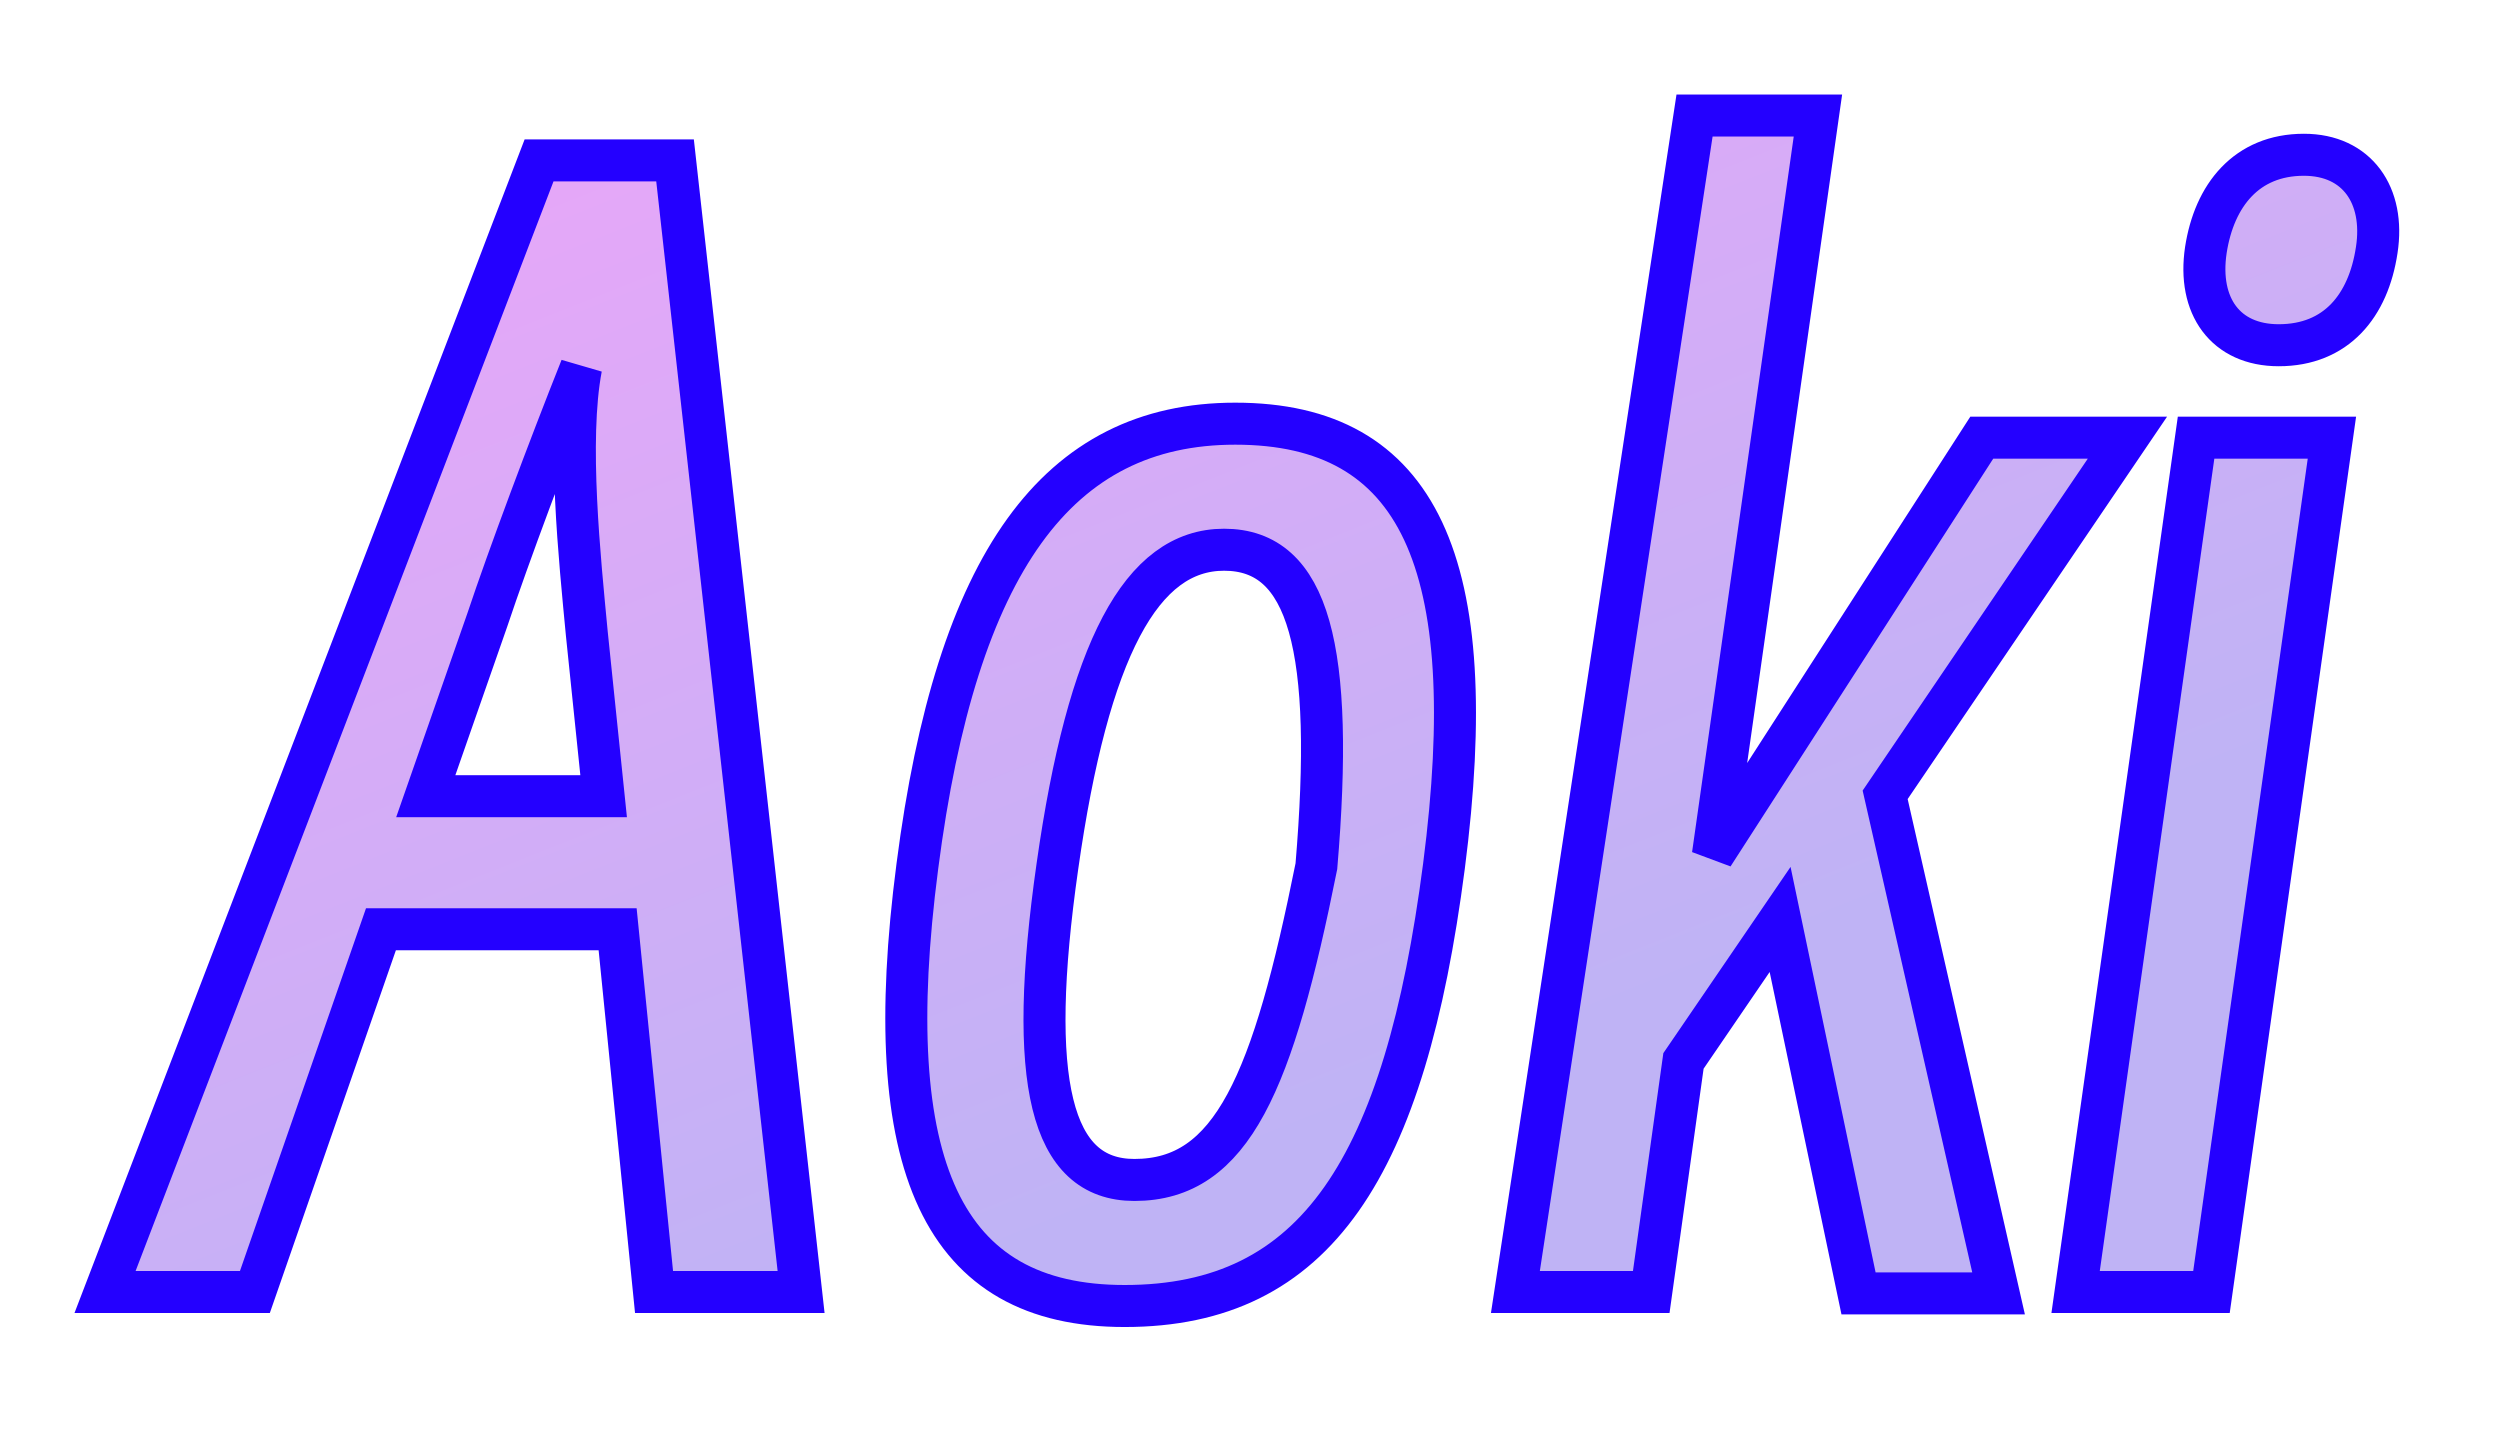 <svg 
 xmlns="http://www.w3.org/2000/svg"
 xmlns:xlink="http://www.w3.org/1999/xlink"
 width="119px" height="68px">
<defs>
<linearGradient id="PSgrad_0" x1="0%" x2="60.182%" y1="0%" y2="79.864%">
  <stop offset="0%" stop-color="rgb(236,165,249)" stop-opacity="1" />
  <stop offset="100%" stop-color="rgb(191,179,245)" stop-opacity="1" />
</linearGradient>
</defs>
<path fill-rule="evenodd"  fill="rgb(0, 0, 0)"
 d="M113.133,11.900 C112.733,14.567 111.199,16.433 108.466,16.433 C105.933,16.433 104.599,14.567 104.999,11.900 C105.399,9.300 106.933,7.367 109.666,7.367 C112.199,7.367 113.533,9.300 113.133,11.900 ZM105.266,61.499 L98.799,61.499 L104.533,20.833 L110.999,20.833 L105.266,61.499 ZM95.132,61.566 L88.466,61.566 L84.733,43.766 L80.133,50.500 L78.599,61.499 L72.133,61.499 L80.66,5.500 L86.533,5.500 L81.533,40.700 L94.332,20.833 L101.266,20.833 L89.733,37.833 L95.132,61.566 ZM53.533,62.166 C44.866,62.166 41.799,55.566 43.666,41.233 C45.533,26.767 50.333,20.167 58.799,20.167 C67.532,20.167 70.599,26.767 68.732,41.233 C66.866,55.566 62.66,62.166 53.533,62.166 ZM58.266,26.167 C54.333,26.167 51.799,30.900 50.333,41.233 C48.866,51.500 49.999,56.166 53.999,56.166 C58.66,56.166 60.599,51.500 62.66,41.233 C63.532,30.900 62.333,26.167 58.266,26.167 ZM29.399,44.233 L18.133,44.233 L12.133,61.499 L5.0,61.499 L25.66,7.634 L32.132,7.634 L38.132,61.499 L31.132,61.499 L29.399,44.233 ZM27.933,30.167 C27.599,26.633 26.999,20.967 27.66,17.500 C26.133,21.33 24.199,26.500 23.199,29.500 L20.266,37.900 L28.733,37.900 L27.933,30.167 Z"/>
<path stroke-width="2px" stroke="rgb(36, 0, 255)" fill="url(#PSgrad_0)"
 d="M113.133,11.900 C112.733,14.567 111.199,16.433 108.466,16.433 C105.933,16.433 104.599,14.567 104.999,11.900 C105.399,9.300 106.933,7.367 109.666,7.367 C112.199,7.367 113.533,9.300 113.133,11.900 ZM105.266,61.499 L98.799,61.499 L104.533,20.833 L110.999,20.833 L105.266,61.499 ZM95.132,61.566 L88.466,61.566 L84.733,43.766 L80.133,50.500 L78.599,61.499 L72.133,61.499 L80.66,5.500 L86.533,5.500 L81.533,40.700 L94.332,20.833 L101.266,20.833 L89.733,37.833 L95.132,61.566 ZM53.533,62.166 C44.866,62.166 41.799,55.566 43.666,41.233 C45.533,26.767 50.333,20.167 58.799,20.167 C67.532,20.167 70.599,26.767 68.732,41.233 C66.866,55.566 62.66,62.166 53.533,62.166 ZM58.266,26.167 C54.333,26.167 51.799,30.900 50.333,41.233 C48.866,51.500 49.999,56.166 53.999,56.166 C58.66,56.166 60.599,51.500 62.66,41.233 C63.532,30.900 62.333,26.167 58.266,26.167 ZM29.399,44.233 L18.133,44.233 L12.133,61.499 L5.0,61.499 L25.66,7.634 L32.132,7.634 L38.132,61.499 L31.132,61.499 L29.399,44.233 ZM27.933,30.167 C27.599,26.633 26.999,20.967 27.66,17.500 C26.133,21.33 24.199,26.500 23.199,29.500 L20.266,37.900 L28.733,37.900 L27.933,30.167 Z"/>
</svg>